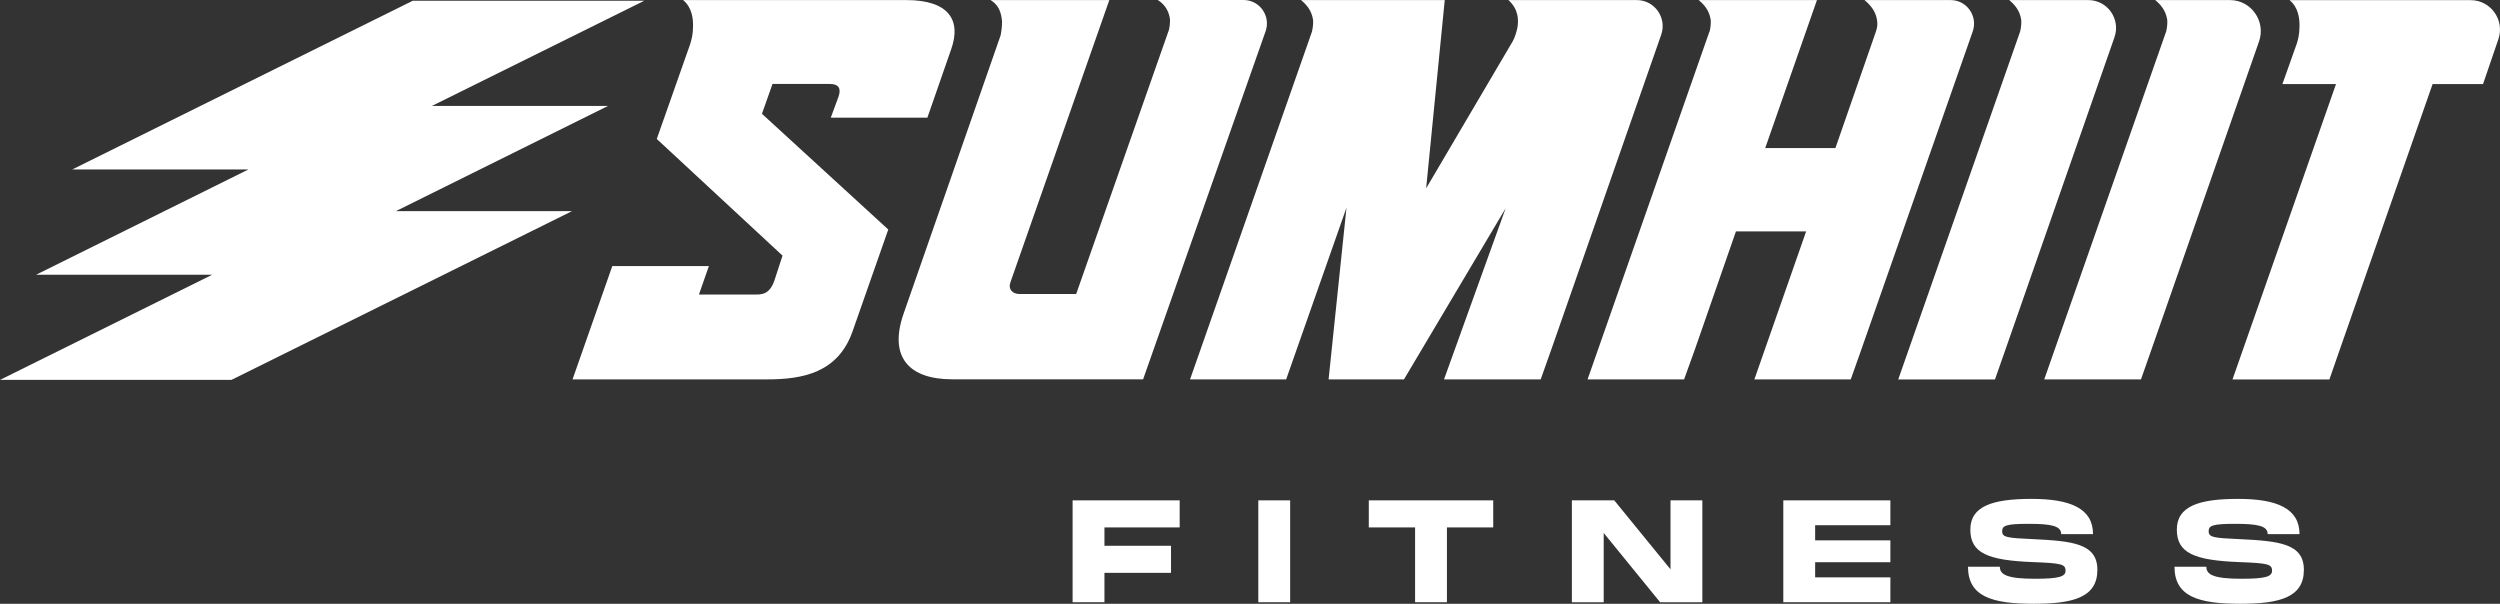 <svg width="265" height="64" viewBox="0 0 265 64" fill="none" xmlns="http://www.w3.org/2000/svg">
<rect x="0" y="0" width="265" height="64" fill="#333333" stroke="none"/>
<path d="M96.068 0.008C100.614 0.008 101.893 2.171 100.837 5.187L98.302 12.474H88.063L88.895 10.211C89.18 9.358 88.88 8.9 87.978 8.9H81.884L80.767 12.063L94.157 24.329L90.367 35.136C88.826 39.509 85.104 40.214 81.314 40.214H60.689L64.903 28.205H75.142L74.087 31.221H80.181C81.029 31.221 81.653 30.973 82.077 29.763L82.947 27.096L69.618 14.73L73.124 4.776C73.332 4.171 73.448 3.566 73.455 2.969C73.509 1.962 73.332 0.76 72.407 0.008H96.083H96.068Z" fill="white"/>
<path d="M106.069 3.729C106.169 3.225 106.223 2.721 106.215 2.272C106.146 1.465 105.938 0.566 104.998 0.008H117.587L107.109 29.911C106.831 30.663 107.332 31.167 108.079 31.167H114.074L123.905 3.171C123.989 2.822 124.028 2.419 124.02 2.062C123.935 1.411 123.666 0.605 122.733 0H131.817C133.528 0 134.722 1.698 134.152 3.318L121.169 40.206H100.93C96.338 40.206 94.173 37.842 95.791 33.221L106.076 3.714L106.069 3.729Z" fill="white"/>
<path d="M139.075 3.326C139.167 2.923 139.206 2.52 139.19 2.171C139.106 1.52 138.836 0.76 137.911 0.008H153.143L151.171 19.964L160.347 4.38C160.594 3.931 160.74 3.427 160.848 2.923C160.986 2.07 160.948 0.961 159.892 0.008H173.499C175.394 0.008 176.711 1.892 176.087 3.683L164.492 36.896C164.353 37.299 163.313 40.214 163.313 40.214H153.066L159.6 22.073L148.821 40.214H140.831L142.727 22.018L136.332 40.214H126.146L139.082 3.318L139.075 3.326Z" fill="white"/>
<path d="M181.226 3.326C181.319 2.923 181.357 2.52 181.342 2.171C181.257 1.52 180.988 0.76 180.063 0.008H192.598L187.113 15.692H194.555L198.854 3.326C198.993 2.923 199.039 2.52 198.97 2.171C198.885 1.52 198.562 0.76 197.637 0.008H206.767C208.477 0.008 209.672 1.706 209.109 3.334L197.337 36.95C197.198 37.353 196.181 40.214 196.181 40.214H185.965L191.45 24.53H184.008L179.709 36.896C179.57 37.299 178.514 40.214 178.514 40.214H168.283L181.211 3.318L181.226 3.326Z" fill="white"/>
<path d="M214.14 3.326C214.233 2.923 214.271 2.52 214.256 2.171C214.171 1.52 213.901 0.76 212.977 0.008H221.359C223.386 0.008 224.811 2.024 224.133 3.954L212.63 36.904C212.491 37.307 211.467 40.222 211.467 40.222H201.212L214.14 3.326Z" fill="white"/>
<path d="M229.619 3.326C229.711 2.923 229.75 2.52 229.734 2.171C229.65 1.52 229.38 0.76 228.455 0.008H236.368C238.625 0.008 240.205 2.256 239.457 4.396L228.109 36.896C227.97 37.299 226.945 40.214 226.945 40.214H216.69L229.619 3.318V3.326Z" fill="white"/>
<path d="M243.41 4.784C243.618 4.179 243.733 3.574 243.741 2.977C243.795 1.969 243.618 0.768 242.693 0.016H261.893C264.027 0.016 265.522 2.132 264.828 4.156L263.203 8.908H257.856L248.071 36.904C247.932 37.307 246.915 40.222 246.915 40.222H236.645L247.617 8.908H241.938L243.402 4.784H243.41Z" fill="white"/>
<path fill-rule="evenodd" clip-rule="evenodd" d="M45.788 11.226L68.293 0.078H43.754L7.658 17.963H26.334L3.829 29.12H22.497L0 40.269H24.531L60.627 22.383H41.959L64.456 11.226H45.788Z" fill="white"/>
<path d="M117.071 55.906V57.852H124.128V60.721H117.071V63.837H113.696V53.038H125.045V55.906H117.071Z" fill="white"/>
<path d="M136.756 63.837H133.381V53.038H136.756V63.837Z" fill="white"/>
<path d="M158.282 55.906H153.374V63.837H150V55.906H145.092V53.038H158.282V55.906Z" fill="white"/>
<path d="M180.448 53.038V63.837H175.972L169.993 56.495V63.837H166.619V53.038H171.11L177.074 60.349V53.038H180.448Z" fill="white"/>
<path d="M192.406 55.674V57.278H200.38V59.596H192.406V61.201H200.38V63.837H189.031V53.038H200.38V55.674H192.406Z" fill="white"/>
<path d="M211.983 60.069C211.983 60.899 212.707 61.349 215.712 61.349C218.332 61.349 218.948 61.1 218.948 60.488C218.948 59.79 218.47 59.697 215.465 59.581C210.712 59.395 208.855 58.627 208.855 56.139C208.855 53.65 211.213 52.882 215.342 52.882C219.472 52.882 221.86 53.898 221.86 56.619H218.486C218.486 55.743 217.446 55.526 215.034 55.526C212.622 55.526 212.23 55.712 212.23 56.317C212.23 56.953 212.753 57.03 215.465 57.146C219.695 57.348 222.322 57.612 222.322 60.403C222.322 63.333 219.749 64 215.558 64C211.159 64 208.608 63.24 208.608 60.077H211.983V60.069Z" fill="white"/>
<path d="M233.872 60.069C233.872 60.899 234.596 61.349 237.601 61.349C240.22 61.349 240.837 61.1 240.837 60.488C240.837 59.79 240.359 59.697 237.354 59.581C232.6 59.395 230.744 58.627 230.744 56.139C230.744 53.65 233.101 52.882 237.231 52.882C241.36 52.882 243.749 53.898 243.749 56.619H240.374C240.374 55.743 239.334 55.526 236.923 55.526C234.511 55.526 234.118 55.712 234.118 56.317C234.118 56.953 234.642 57.03 237.354 57.146C241.584 57.348 244.211 57.612 244.211 60.403C244.211 63.333 241.638 64 237.447 64C233.047 64 230.497 63.24 230.497 60.077H233.872V60.069Z" fill="white"/>
</svg>
